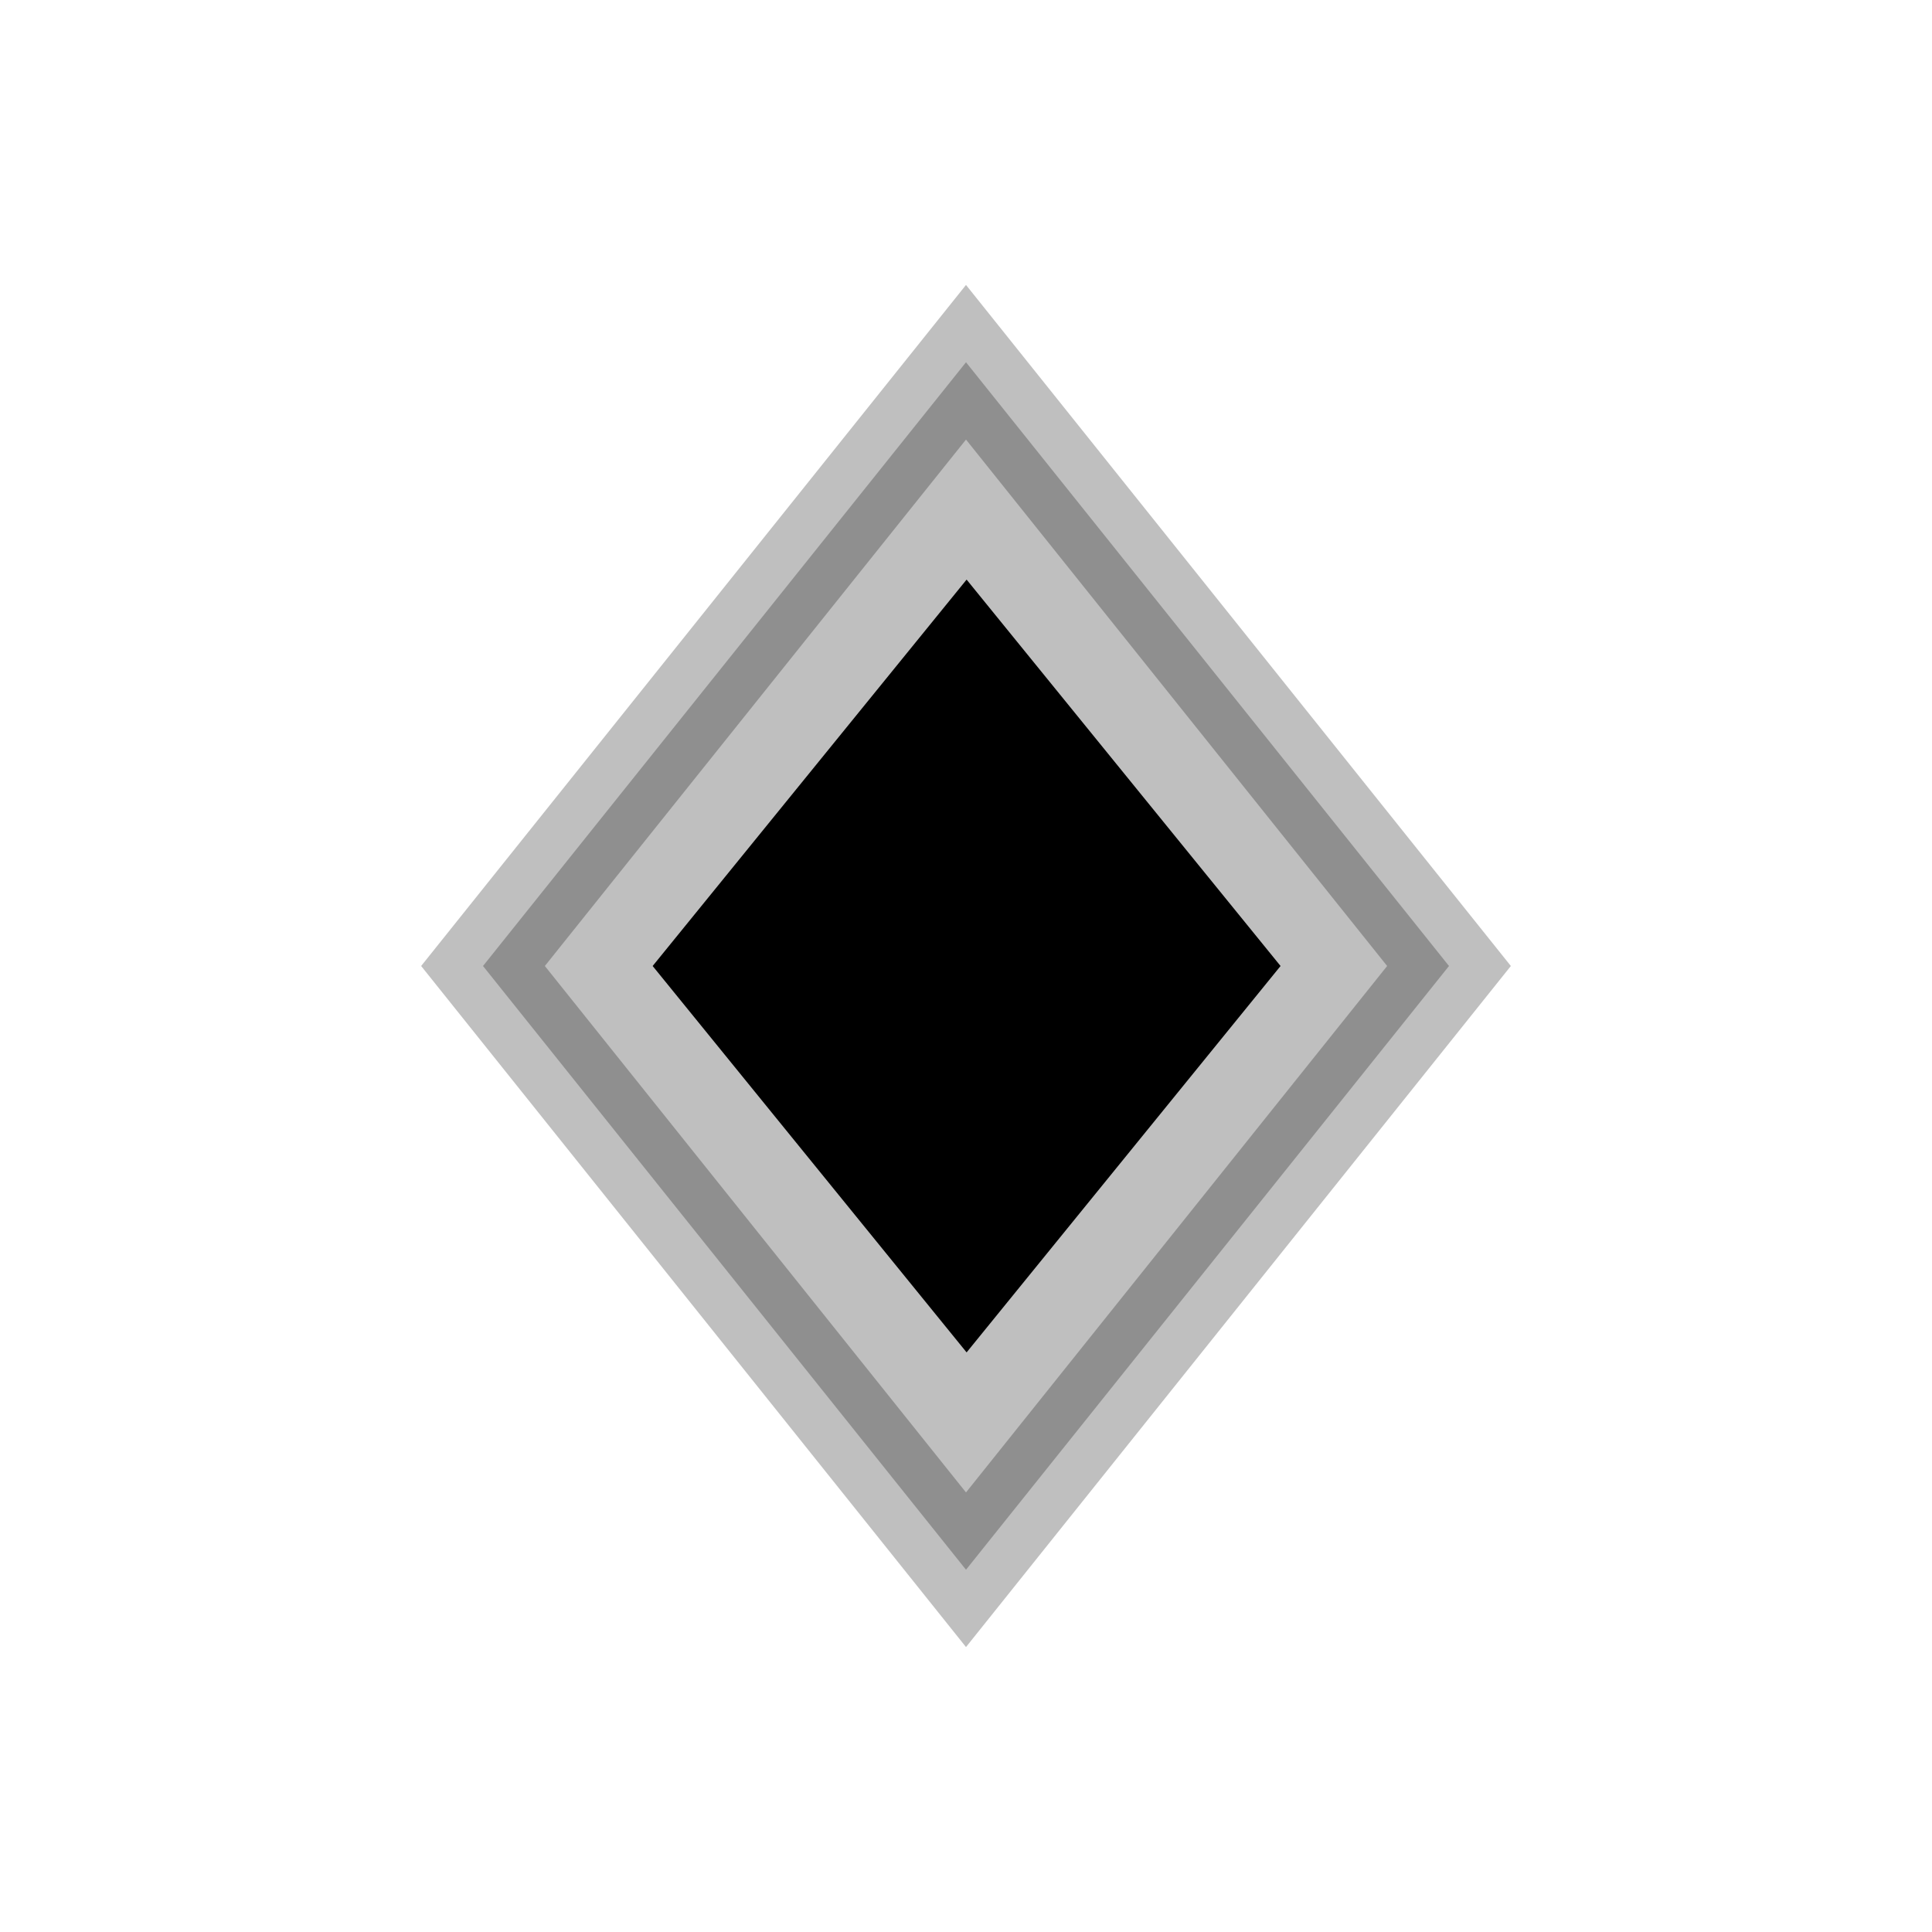 <svg viewBox="0 0 80 80" fill="none">
  <path opacity="0.25" d="M40 15L20 40L40 65L60 40L40 15Z" fill="currentColor" stroke="currentColor" stroke-width="4" stroke-linecap="square" />
  <path d="M40.025 24L27.025 40L40.025 56L53.025 40L40.025 24Z" fill="currentColor" />
</svg>